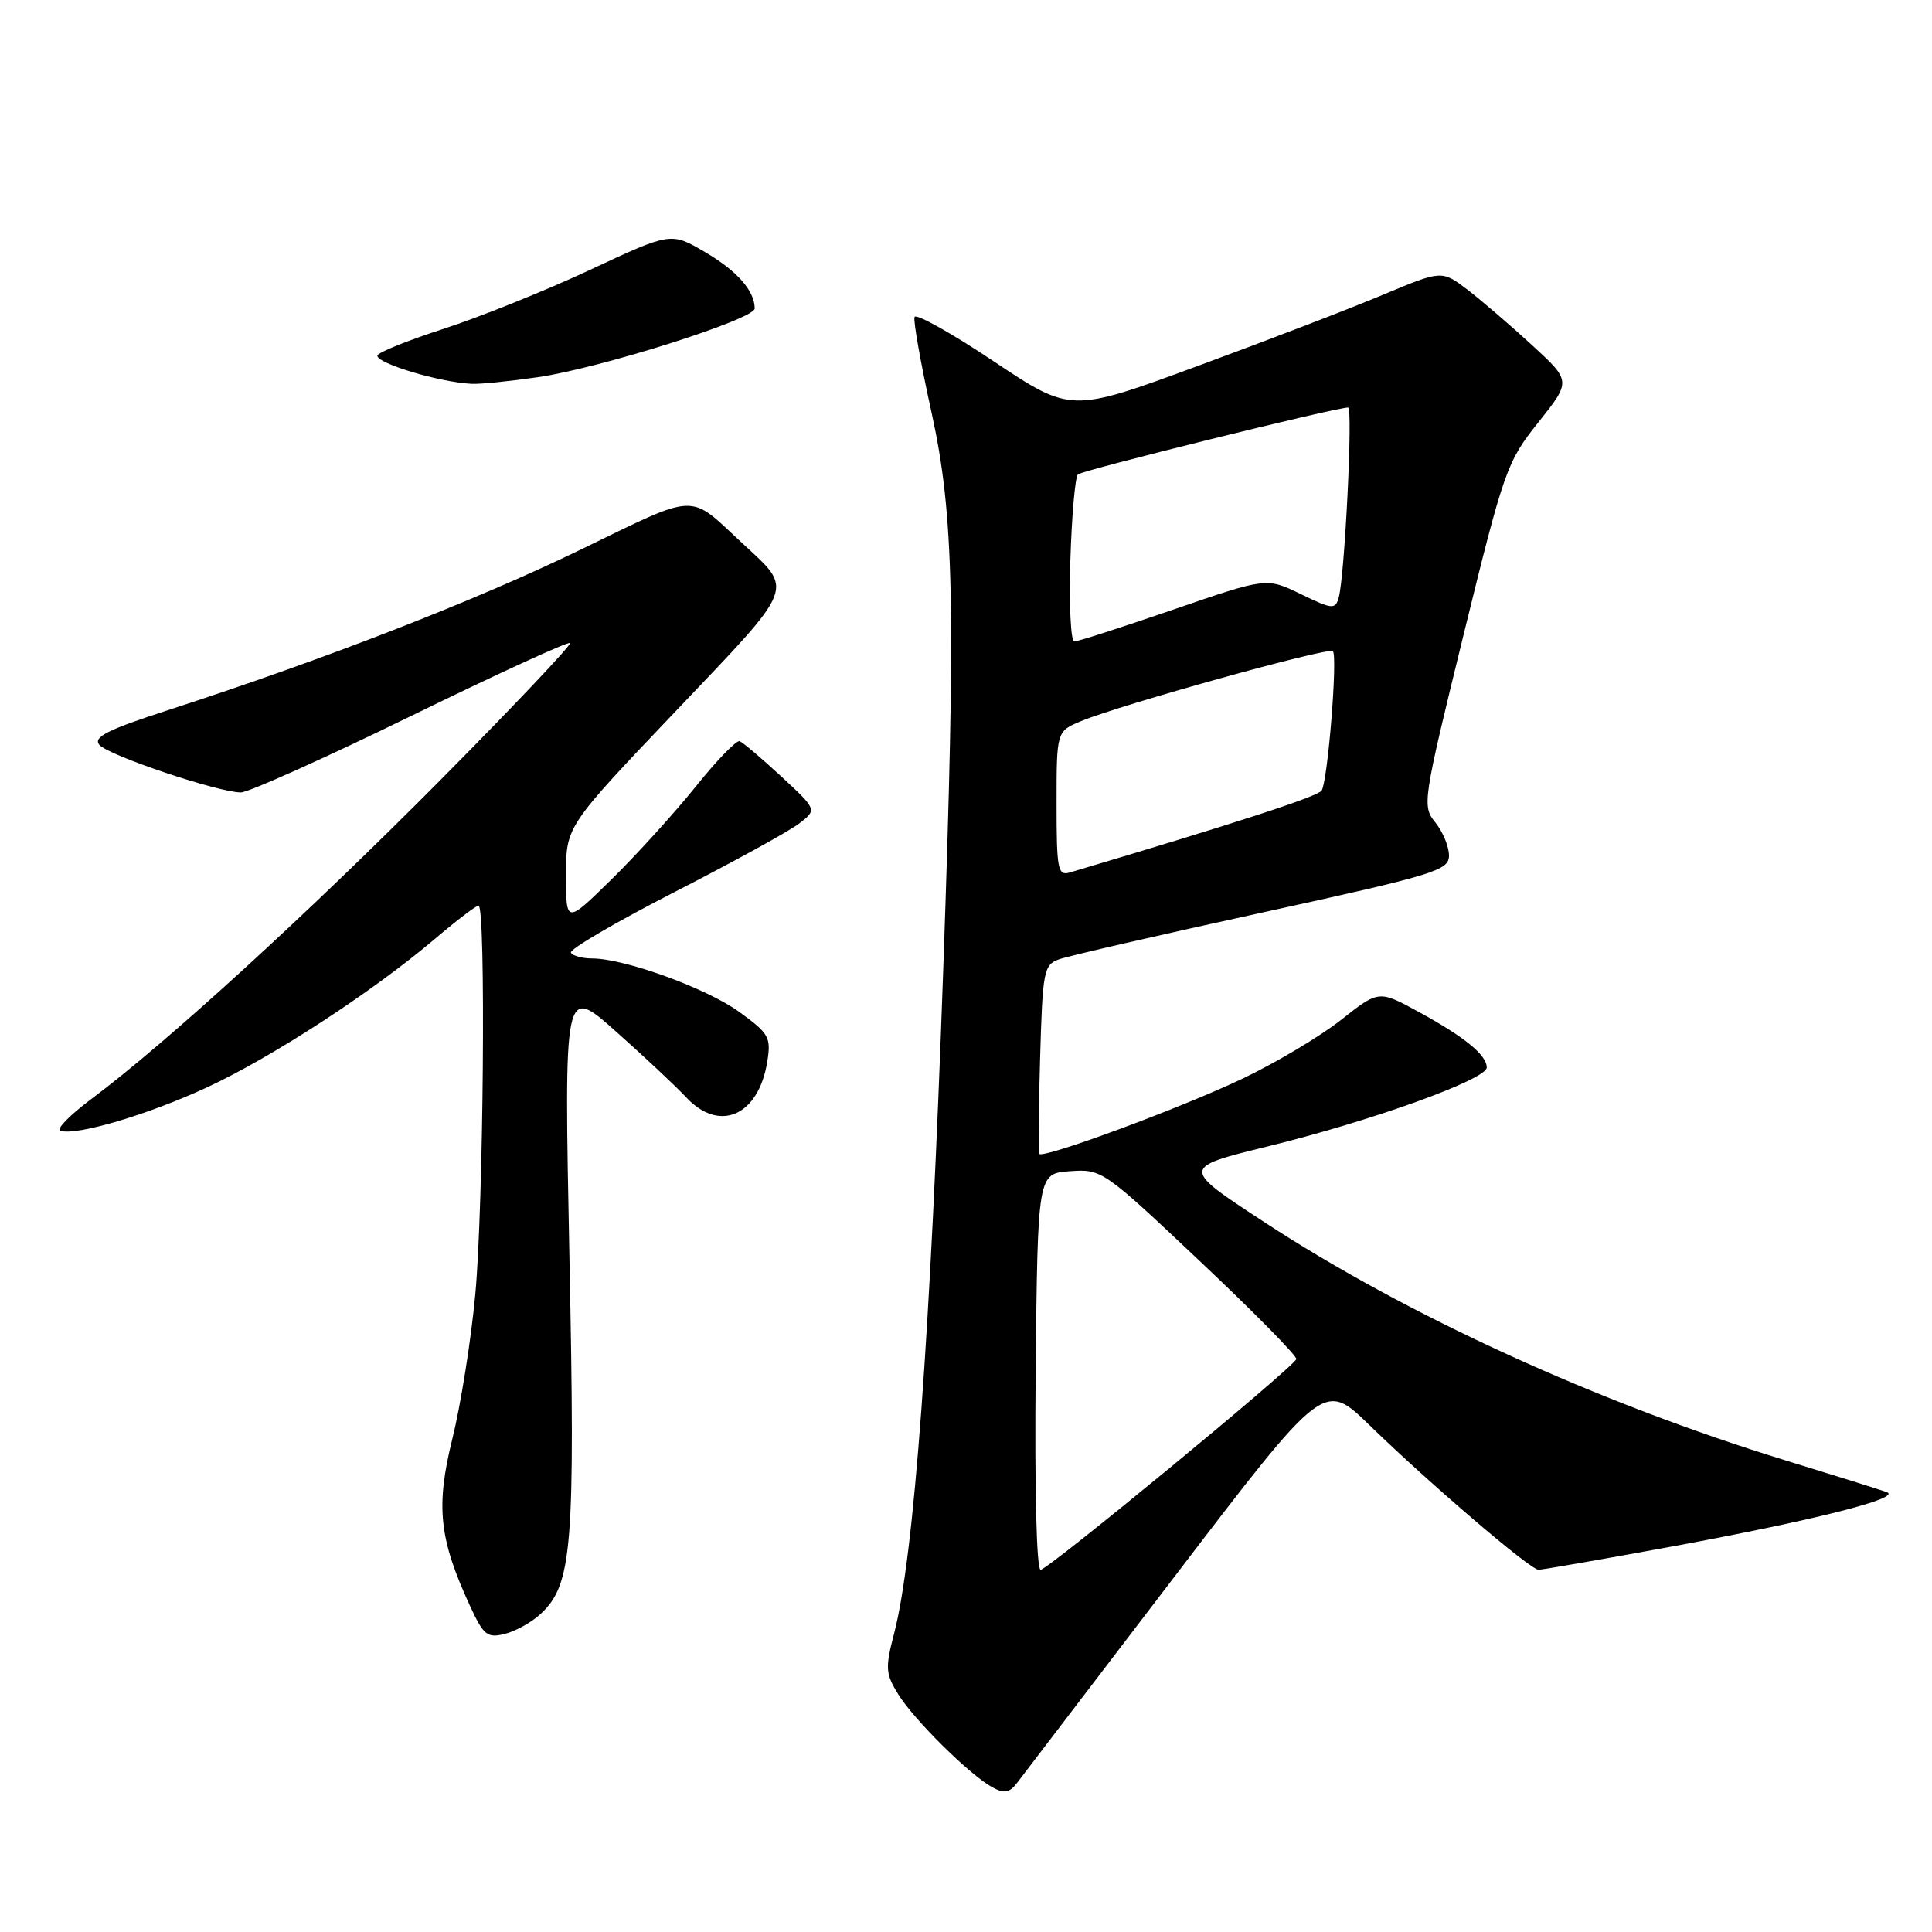 <?xml version="1.0" encoding="UTF-8" standalone="no"?>
<!DOCTYPE svg PUBLIC "-//W3C//DTD SVG 1.1//EN" "http://www.w3.org/Graphics/SVG/1.1/DTD/svg11.dtd" >
<svg xmlns="http://www.w3.org/2000/svg" xmlns:xlink="http://www.w3.org/1999/xlink" version="1.1" viewBox="0 0 256 256">
 <g >
 <path fill="currentColor"
d=" M 155.76 208.74 C 175.43 182.98 175.43 182.98 181.46 188.84 C 189.49 196.64 202.77 208.00 203.86 208.00 C 204.34 208.00 212.10 206.65 221.11 205.00 C 240.17 201.50 252.14 198.49 250.00 197.71 C 249.18 197.41 243.10 195.51 236.50 193.48 C 211.71 185.87 186.45 174.32 167.50 161.92 C 156.50 154.72 156.50 154.72 168.00 151.90 C 181.74 148.53 197.00 143.03 197.00 141.45 C 197.00 139.80 194.11 137.43 188.04 134.11 C 182.70 131.19 182.70 131.19 177.71 135.13 C 174.97 137.30 169.08 140.81 164.61 142.94 C 156.42 146.84 138.14 153.60 137.70 152.89 C 137.57 152.67 137.62 146.96 137.82 140.19 C 138.15 128.64 138.30 127.84 140.34 127.11 C 141.53 126.68 153.64 123.89 167.25 120.92 C 190.18 115.90 192.00 115.34 192.00 113.36 C 192.00 112.18 191.18 110.21 190.19 108.98 C 188.42 106.80 188.51 106.21 193.94 84.07 C 199.29 62.26 199.67 61.18 203.85 55.95 C 208.19 50.50 208.19 50.50 203.01 45.74 C 200.16 43.12 196.30 39.81 194.44 38.38 C 191.04 35.80 191.04 35.80 183.27 39.05 C 179.00 40.85 167.94 45.10 158.69 48.50 C 141.89 54.69 141.89 54.69 131.69 47.89 C 126.09 44.14 121.35 41.50 121.18 42.01 C 121.00 42.52 122.01 48.21 123.43 54.64 C 126.42 68.25 126.67 80.18 125.00 128.00 C 123.29 176.89 121.12 206.27 118.47 216.46 C 117.28 221.01 117.34 221.79 119.02 224.50 C 121.14 227.92 128.52 235.21 131.50 236.83 C 133.08 237.69 133.77 237.56 134.79 236.21 C 135.50 235.27 144.94 222.91 155.76 208.74 Z  M 71.65 213.84 C 75.83 209.95 76.23 204.97 75.45 166.53 C 74.73 130.55 74.73 130.55 81.61 136.67 C 85.40 140.04 89.59 143.97 90.92 145.40 C 95.32 150.12 100.50 147.86 101.66 140.71 C 102.19 137.44 101.91 136.95 97.95 134.08 C 93.63 130.95 82.76 127.00 78.45 127.00 C 77.17 127.00 75.91 126.66 75.65 126.24 C 75.39 125.82 81.55 122.21 89.34 118.22 C 97.13 114.23 104.57 110.14 105.88 109.13 C 108.27 107.29 108.27 107.29 103.53 102.89 C 100.92 100.48 98.43 98.37 98.01 98.21 C 97.59 98.05 94.97 100.75 92.20 104.21 C 89.42 107.67 84.42 113.19 81.08 116.47 C 75.00 122.44 75.00 122.44 75.00 115.97 C 75.00 109.50 75.00 109.50 89.53 94.24 C 105.62 77.34 105.22 78.35 98.33 71.95 C 91.13 65.27 92.67 65.20 76.85 72.87 C 62.89 79.64 43.08 87.34 22.29 94.09 C 14.26 96.69 12.31 97.67 13.16 98.69 C 14.32 100.09 28.93 105.00 31.92 105.00 C 32.92 105.00 43.04 100.45 54.43 94.89 C 65.81 89.33 75.31 84.97 75.54 85.20 C 75.76 85.43 67.98 93.66 58.23 103.49 C 40.68 121.17 22.03 138.21 12.08 145.64 C 9.25 147.75 7.41 149.64 7.99 149.83 C 10.09 150.53 19.65 147.70 27.50 144.05 C 36.15 140.03 49.42 131.38 57.66 124.38 C 60.50 121.97 63.08 120.00 63.41 120.00 C 64.40 120.00 64.07 159.77 62.98 171.50 C 62.42 177.55 61.05 186.17 59.94 190.65 C 57.72 199.61 58.17 203.90 62.29 212.82 C 64.08 216.69 64.56 217.08 66.89 216.50 C 68.33 216.14 70.47 214.95 71.65 213.84 Z  M 71.26 49.98 C 79.47 48.80 100.00 42.30 100.00 40.88 C 100.00 38.54 97.68 35.90 93.43 33.41 C 88.90 30.75 88.90 30.75 78.20 35.75 C 72.32 38.50 63.56 42.02 58.75 43.58 C 53.94 45.14 50.00 46.73 50.00 47.13 C 50.00 48.18 58.29 50.66 62.50 50.86 C 63.60 50.92 67.54 50.52 71.26 49.98 Z  M 137.23 181.75 C 137.50 155.50 137.50 155.50 141.77 155.19 C 145.99 154.89 146.20 155.03 159.03 167.15 C 166.18 173.89 171.91 179.72 171.77 180.09 C 171.31 181.27 138.86 208.00 137.89 208.00 C 137.34 208.00 137.08 197.32 137.23 181.75 Z  M 140.00 106.52 C 140.00 96.90 140.00 96.90 143.25 95.55 C 148.49 93.38 176.05 85.71 176.61 86.28 C 177.27 86.94 175.94 103.50 175.12 104.76 C 174.62 105.54 163.66 109.10 141.75 115.61 C 140.17 116.08 140.00 115.21 140.00 106.52 Z  M 141.83 74.25 C 142.01 68.34 142.46 63.21 142.83 62.86 C 143.41 62.31 176.98 54.00 178.63 54.00 C 179.29 54.00 178.18 76.41 177.38 79.21 C 176.93 80.78 176.51 80.74 172.36 78.72 C 167.82 76.52 167.82 76.52 155.51 80.76 C 148.74 83.09 142.82 85.00 142.35 85.00 C 141.88 85.00 141.65 80.16 141.83 74.25 Z "/>
</g>
</svg>